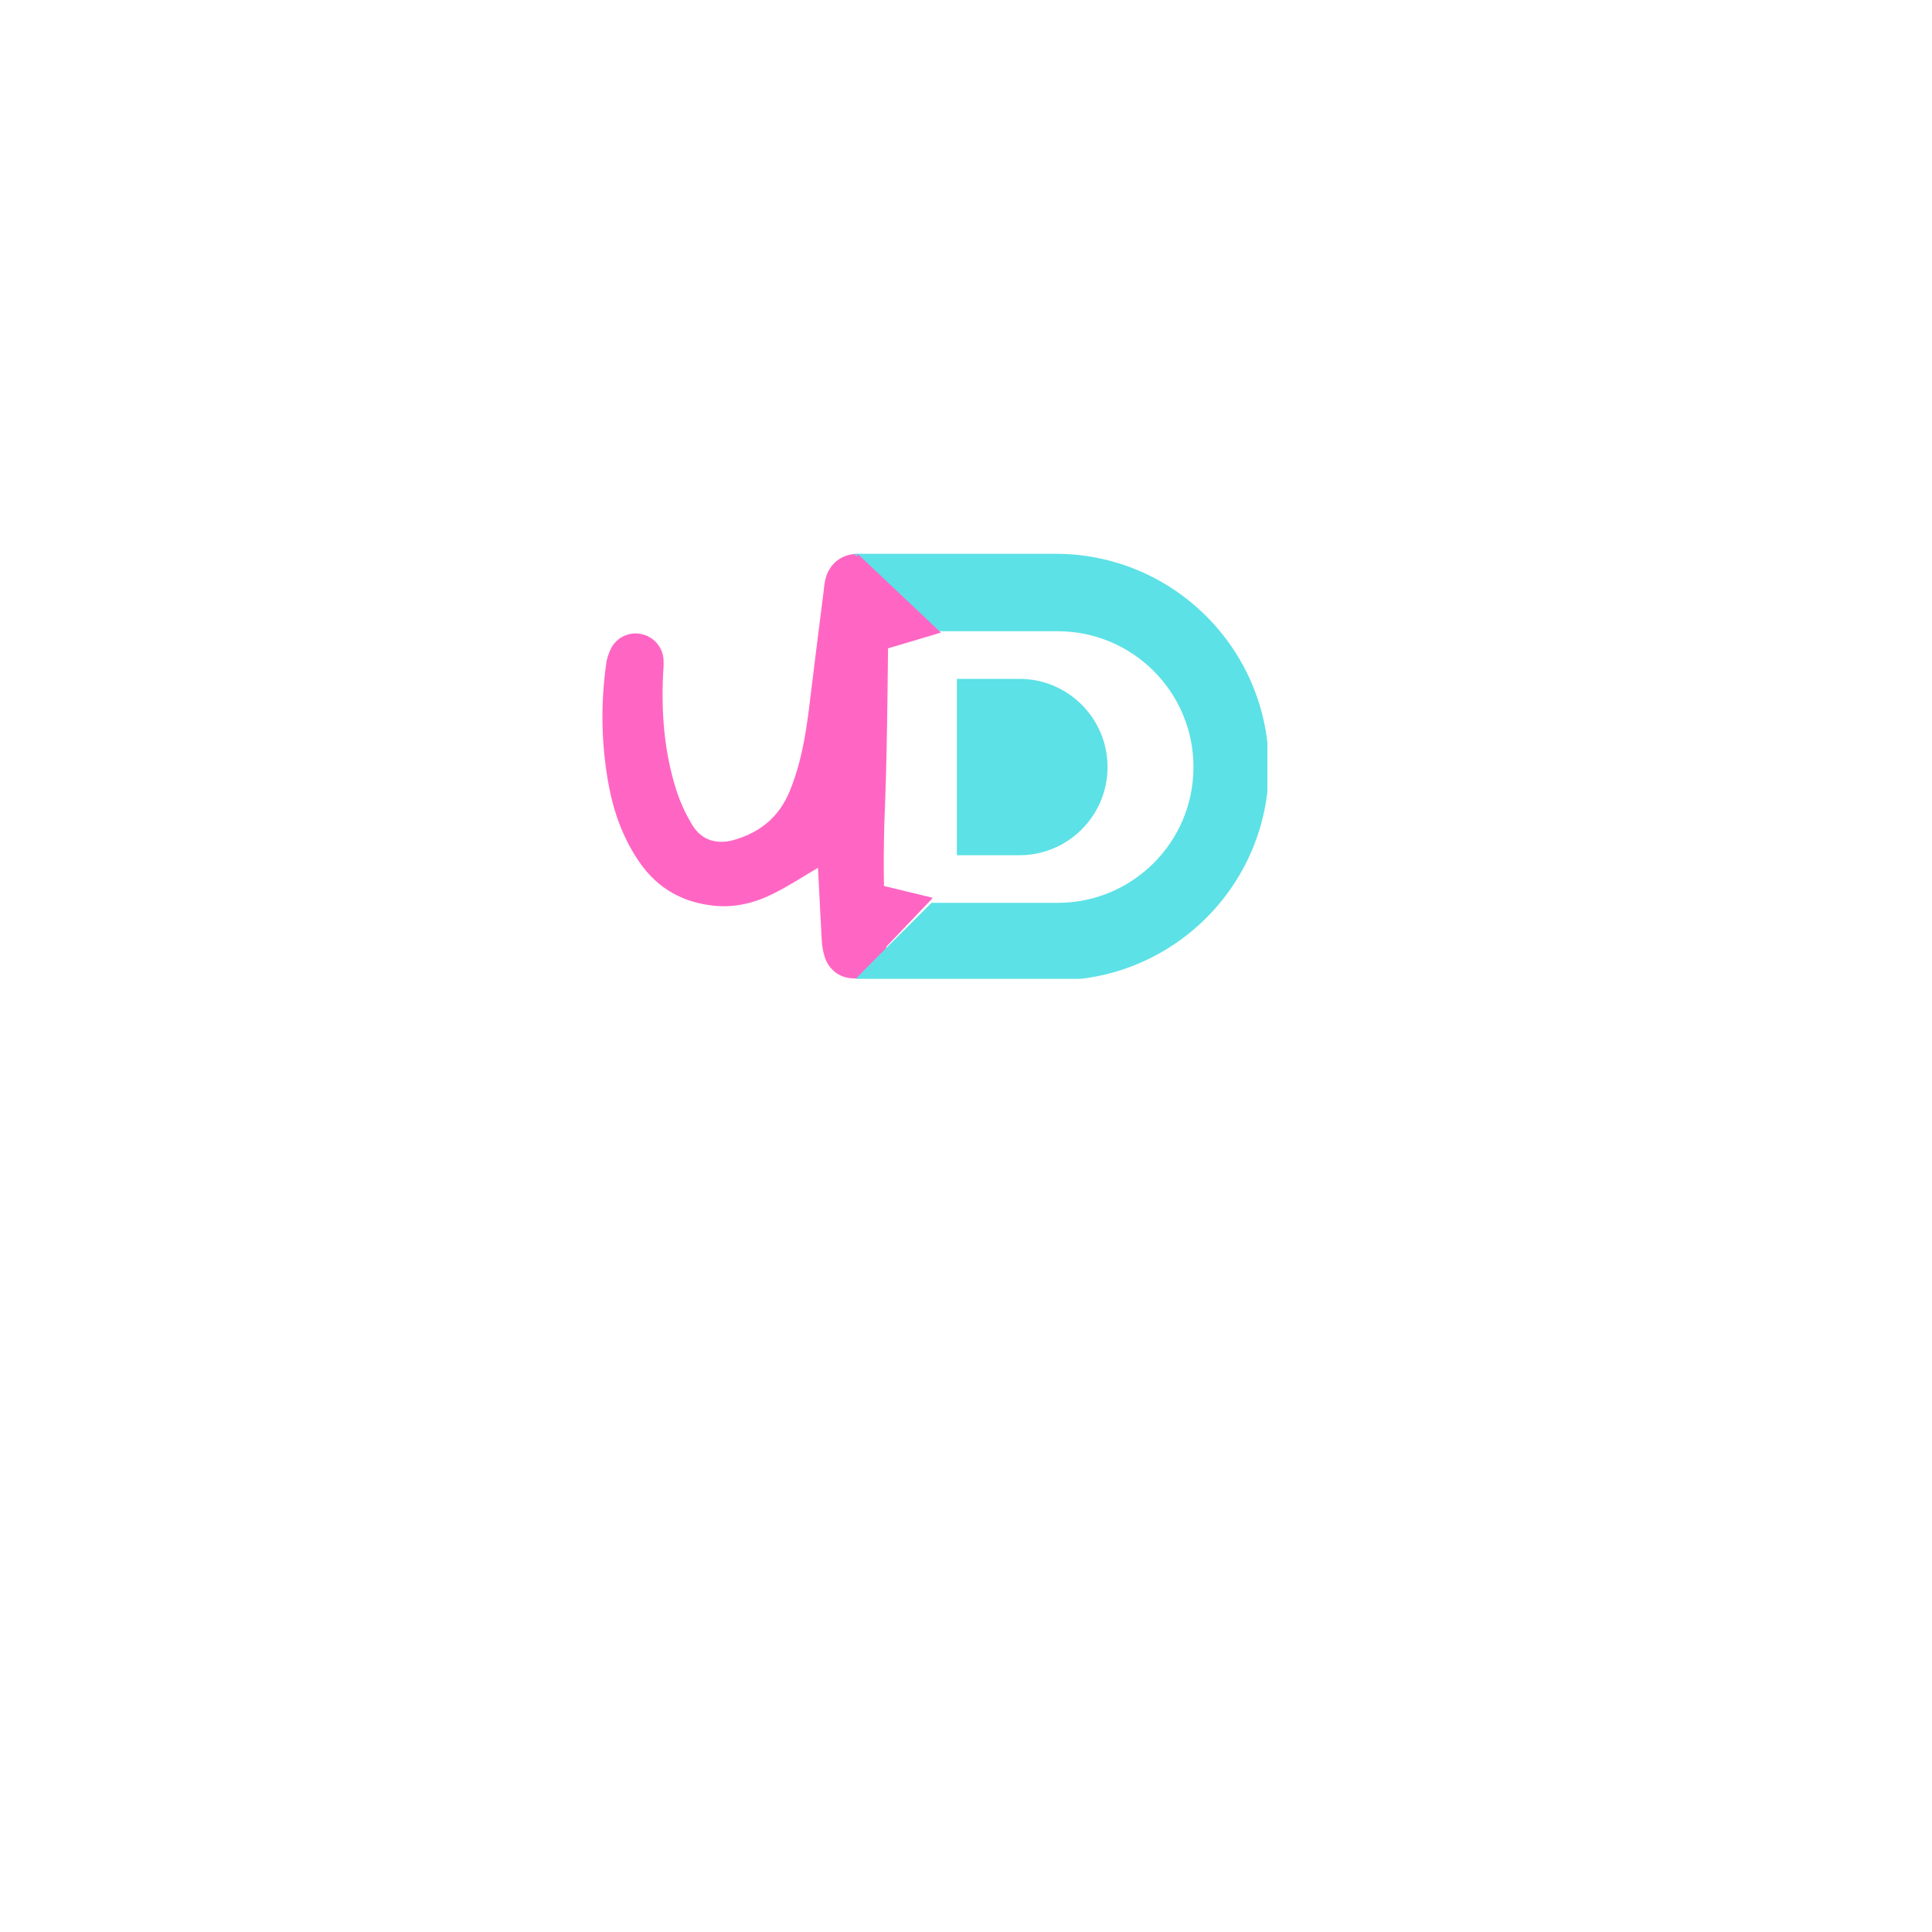 <svg xmlns="http://www.w3.org/2000/svg" xmlns:xlink="http://www.w3.org/1999/xlink" width="500" zoomAndPan="magnify" viewBox="0 0 375 375" height="500" preserveAspectRatio="xMidYMid meet" version="1.0"><defs><clipPath id="ad85f1155a"><path d="M 116.543 107.488 L 172.793 107.488 L 172.793 189.988 L 116.543 189.988 Z M 116.543 107.488 " clip-rule="nonzero"/></clipPath><clipPath id="b7d35996b5"><path d="M 165.754 107.492 L 246.004 107.492 L 246.004 189.988 L 165.754 189.988 Z M 165.754 107.492 " clip-rule="nonzero"/></clipPath><clipPath id="78c9d6bdce"><path d="M 160 169 L 182 169 L 182 191 L 160 191 Z M 160 169 " clip-rule="nonzero"/></clipPath><clipPath id="8b63a9123b"><path d="M 152.441 177.141 L 167.445 161.391 L 181.02 174.328 L 166.016 190.074 Z M 152.441 177.141 " clip-rule="nonzero"/></clipPath><clipPath id="8ea84bb18f"><path d="M 152.441 177.141 L 167.445 161.391 L 181.02 174.328 L 166.016 190.074 Z M 152.441 177.141 " clip-rule="nonzero"/></clipPath><clipPath id="2cf40be223"><path d="M 161 107 L 183 107 L 183 130 L 161 130 Z M 161 107 " clip-rule="nonzero"/></clipPath><clipPath id="89ae4bd4f9"><path d="M 185.211 111.957 L 180 133.844 L 161.031 129.328 L 166.238 107.441 Z M 185.211 111.957 " clip-rule="nonzero"/></clipPath><clipPath id="08554c662a"><path d="M 185.211 111.957 L 180 133.844 L 161.031 129.328 L 166.238 107.441 Z M 185.211 111.957 " clip-rule="nonzero"/></clipPath></defs><g clip-path="url(#ad85f1155a)"><path fill="#ff66c4" d="M 158.77 168.441 C 155.785 170.191 153.141 171.938 150.324 173.348 C 146.742 175.18 142.902 176.203 138.766 175.82 C 132.578 175.223 127.676 172.492 124.133 167.375 C 121.062 162.938 119.23 157.992 118.207 152.703 C 116.711 144.855 116.543 136.793 117.652 128.902 C 117.777 127.793 118.164 126.727 118.676 125.703 C 119.828 123.656 122.129 122.59 124.434 123.059 C 126.82 123.527 128.613 125.531 128.785 127.965 C 128.828 128.988 128.785 130.012 128.699 131.035 C 128.355 138.543 128.953 145.961 131.215 153.172 C 131.984 155.602 133.051 157.949 134.371 160.125 C 136.207 163.152 139.191 164.004 142.645 162.98 C 147.637 161.488 151.219 158.547 153.266 153.598 C 155.441 148.309 156.379 142.805 157.062 137.219 C 157.957 129.84 158.898 122.418 159.836 114.996 C 159.922 114.188 160.008 113.375 160.176 112.566 C 160.859 109.496 163.332 107.531 166.277 107.531 C 169.262 107.574 171.777 109.707 172.332 112.652 C 172.504 113.547 172.547 114.484 172.504 115.379 C 172.289 129.07 172.289 142.805 171.777 156.5 C 171.395 165.285 171.48 174.07 171.992 182.859 C 172.035 183.457 172.035 184.094 171.949 184.691 C 171.609 187.422 169.434 189.555 166.66 189.852 C 163.715 190.238 161.113 188.703 160.133 185.93 C 159.75 184.777 159.535 183.539 159.492 182.348 C 159.238 177.867 159.023 173.262 158.77 168.441 Z M 158.77 168.441 " fill-opacity="1" fill-rule="nonzero"/></g><g clip-path="url(#b7d35996b5)"><path fill="#5ce1e6" d="M 204.883 107.492 L 165.754 107.492 L 180.789 122.523 L 205.293 122.523 C 219.852 122.523 231.652 134.328 231.652 148.883 C 231.652 156.16 228.703 162.75 223.934 167.52 C 219.16 172.293 212.57 175.242 205.293 175.242 L 180.789 175.242 L 165.754 190.277 L 204.883 190.277 C 216.312 190.277 226.66 185.641 234.152 178.152 C 241.641 170.664 246.273 160.312 246.273 148.883 C 246.273 126.023 227.742 107.492 204.883 107.492 " fill-opacity="1" fill-rule="nonzero"/></g><path fill="#5ce1e6" d="M 214.973 148.883 C 214.973 139.43 207.309 131.766 197.855 131.766 L 185.73 131.766 L 185.73 166 L 197.855 166 C 202.582 166 206.859 164.086 209.957 160.988 C 213.055 157.891 214.973 153.609 214.973 148.883 " fill-opacity="1" fill-rule="nonzero"/><g clip-path="url(#78c9d6bdce)"><g clip-path="url(#8b63a9123b)"><g clip-path="url(#8ea84bb18f)"><path fill="#ff66c4" d="M 166.238 190.281 L 160.031 169.172 L 181.414 174.352 Z M 166.238 190.281 " fill-opacity="1" fill-rule="nonzero"/></g></g></g><g clip-path="url(#2cf40be223)"><g clip-path="url(#89ae4bd4f9)"><g clip-path="url(#08554c662a)"><path fill="#ff66c4" d="M 166.449 107.488 L 182.629 122.785 L 161.293 129.152 Z M 166.449 107.488 " fill-opacity="1" fill-rule="nonzero"/></g></g></g></svg>